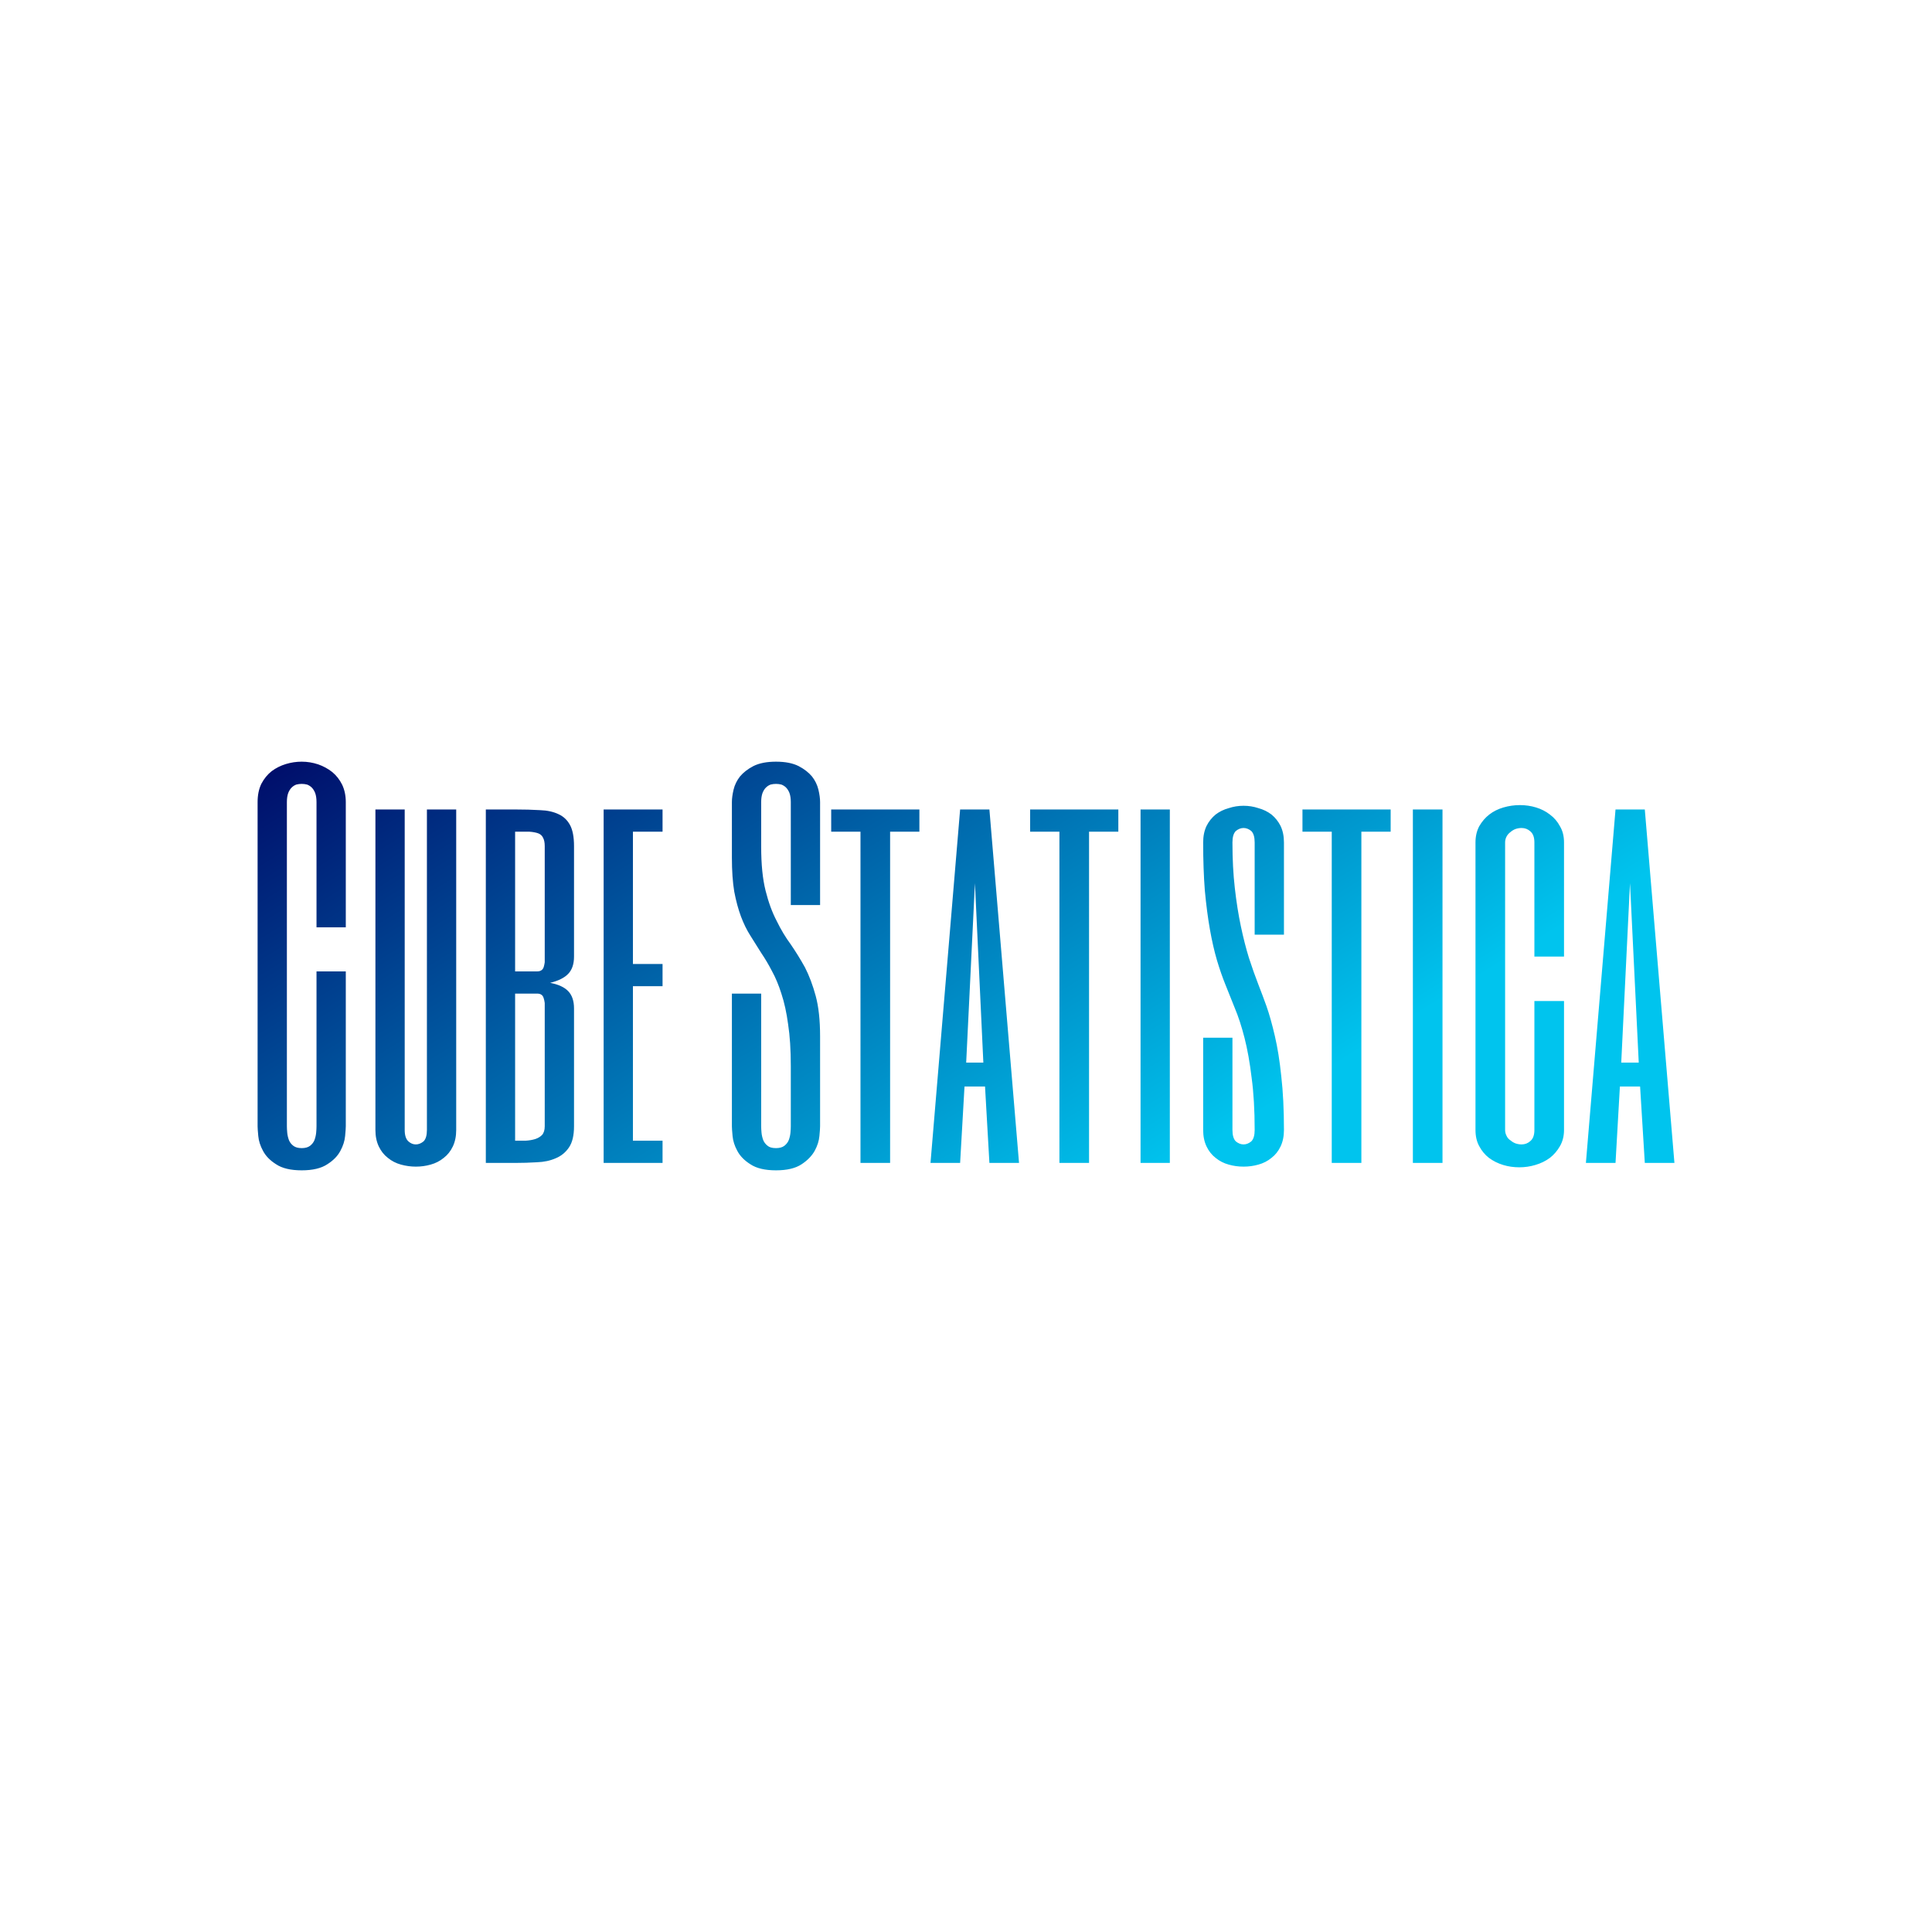 <?xml version="1.0" standalone="no"?>
<!DOCTYPE svg PUBLIC "-//W3C//DTD SVG 1.1//EN" "http://www.w3.org/Graphics/SVG/1.1/DTD/svg11.dtd">
<svg xmlns="http://www.w3.org/2000/svg" data-v-fde0c5aa="" viewBox="0 0 300 300" class="font" width="300" height="300"><!----><defs data-v-fde0c5aa=""><!----></defs><rect data-v-fde0c5aa="" fill="transparent" x="0" y="0" width="300px" height="300px" class="logo-background-square"/><defs data-v-fde0c5aa=""><linearGradient data-v-fde0c5aa="" gradientTransform="rotate(25)" id="f98bd175-ca78-4d8f-a5fb-7dead2e615e9" x1="0%" y1="0%" x2="100%" y2="0%"><stop data-v-fde0c5aa="" offset="0%" stop-color="#000A68" stop-opacity="1"/><stop data-v-fde0c5aa="" offset="100%" stop-color="#00C4EE" stop-opacity="1"/></linearGradient></defs><g data-v-fde0c5aa="" id="dae48991-8256-4280-91b6-cae5add76bdc" fill="url(#f98bd175-ca78-4d8f-a5fb-7dead2e615e9)" transform="matrix(5.227,0,0,5.227,37.7,99.717)"><path d="M3.06 4.75L3.06 8.47L2.19 8.47L2.19 4.75L2.19 4.75Q2.19 4.59 2.15 4.48L2.15 4.48L2.15 4.48Q2.11 4.38 2.05 4.32L2.05 4.32L2.05 4.32Q1.99 4.26 1.91 4.23L1.91 4.23L1.91 4.23Q1.83 4.21 1.75 4.21L1.75 4.21L1.75 4.21Q1.67 4.21 1.59 4.23L1.59 4.23L1.59 4.23Q1.51 4.26 1.45 4.32L1.45 4.32L1.45 4.32Q1.39 4.38 1.35 4.48L1.35 4.48L1.35 4.48Q1.31 4.59 1.31 4.75L1.31 4.75L1.31 14.38L1.31 14.38Q1.31 14.46 1.32 14.57L1.32 14.57L1.32 14.57Q1.33 14.68 1.37 14.79L1.37 14.79L1.37 14.79Q1.41 14.89 1.50 14.96L1.50 14.96L1.50 14.96Q1.59 15.03 1.75 15.03L1.75 15.03L1.75 15.03Q1.91 15.03 2.00 14.96L2.00 14.96L2.00 14.96Q2.09 14.89 2.13 14.79L2.13 14.79L2.13 14.79Q2.17 14.68 2.18 14.57L2.18 14.57L2.18 14.57Q2.19 14.46 2.19 14.38L2.19 14.38L2.19 9.78L3.06 9.78L3.06 14.38L3.06 14.38Q3.06 14.46 3.04 14.67L3.04 14.67L3.04 14.67Q3.02 14.89 2.90 15.11L2.90 15.11L2.90 15.11Q2.78 15.34 2.51 15.51L2.51 15.51L2.51 15.51Q2.24 15.69 1.75 15.69L1.75 15.69L1.75 15.69Q1.26 15.69 0.99 15.51L0.99 15.51L0.99 15.51Q0.72 15.34 0.60 15.11L0.60 15.11L0.60 15.11Q0.48 14.89 0.46 14.67L0.46 14.67L0.46 14.67Q0.44 14.46 0.44 14.38L0.44 14.38L0.44 4.75L0.44 4.75Q0.44 4.44 0.55 4.21L0.55 4.21L0.55 4.21Q0.67 3.98 0.86 3.83L0.86 3.83L0.86 3.83Q1.05 3.69 1.28 3.62L1.28 3.62L1.28 3.62Q1.51 3.55 1.75 3.55L1.75 3.55L1.75 3.55Q2.00 3.55 2.24 3.63L2.24 3.63L2.24 3.63Q2.47 3.71 2.66 3.86L2.66 3.86L2.66 3.86Q2.84 4.01 2.95 4.23L2.95 4.23L2.95 4.23Q3.06 4.46 3.06 4.75L3.06 4.75ZM5.47 14.49L5.47 4.97L6.34 4.97L6.34 14.49L6.34 14.49Q6.34 14.77 6.24 14.98L6.24 14.98L6.24 14.98Q6.14 15.19 5.97 15.32L5.97 15.32L5.97 15.32Q5.80 15.46 5.58 15.52L5.58 15.52L5.58 15.52Q5.37 15.58 5.14 15.58L5.14 15.58L5.14 15.58Q4.92 15.58 4.70 15.52L4.70 15.52L4.70 15.52Q4.48 15.46 4.31 15.32L4.31 15.32L4.31 15.32Q4.14 15.19 4.04 14.98L4.04 14.98L4.04 14.98Q3.94 14.77 3.94 14.49L3.94 14.49L3.94 4.97L4.81 4.97L4.81 14.49L4.81 14.49Q4.81 14.73 4.92 14.83L4.92 14.83L4.92 14.83Q5.02 14.92 5.14 14.92L5.14 14.92L5.14 14.92Q5.26 14.92 5.37 14.83L5.37 14.83L5.37 14.83Q5.47 14.73 5.47 14.49L5.47 14.49ZM8.09 5.63L8.09 9.78L8.75 9.78L8.75 9.78Q8.83 9.78 8.88 9.74L8.88 9.74L8.88 9.74Q8.92 9.71 8.94 9.65L8.94 9.65L8.94 9.65Q8.96 9.58 8.97 9.51L8.97 9.51L8.97 9.51Q8.97 9.43 8.97 9.34L8.97 9.34L8.97 6.06L8.97 6.06Q8.97 5.90 8.92 5.81L8.92 5.81L8.92 5.81Q8.88 5.72 8.78 5.68L8.78 5.68L8.78 5.68Q8.67 5.64 8.51 5.63L8.51 5.63L8.51 5.63Q8.34 5.63 8.09 5.63L8.09 5.63ZM8.97 14.38L8.97 10.88L8.97 10.88Q8.97 10.79 8.97 10.72L8.97 10.72L8.97 10.72Q8.96 10.64 8.94 10.58L8.94 10.58L8.94 10.58Q8.92 10.51 8.88 10.48L8.88 10.48L8.88 10.48Q8.83 10.44 8.75 10.44L8.75 10.44L8.09 10.44L8.09 14.81L8.09 14.81Q8.24 14.81 8.40 14.81L8.40 14.81L8.40 14.81Q8.56 14.80 8.69 14.76L8.69 14.76L8.69 14.76Q8.81 14.72 8.89 14.64L8.89 14.64L8.89 14.64Q8.97 14.55 8.97 14.38L8.97 14.38ZM9.84 6.06L9.84 9.34L9.84 9.34Q9.84 9.67 9.67 9.85L9.67 9.85L9.67 9.85Q9.50 10.03 9.13 10.12L9.13 10.12L9.13 10.12Q9.50 10.19 9.67 10.37L9.67 10.37L9.67 10.37Q9.84 10.55 9.84 10.88L9.84 10.88L9.84 14.38L9.84 14.38Q9.84 14.79 9.69 15.01L9.69 15.01L9.69 15.01Q9.54 15.23 9.30 15.33L9.30 15.33L9.30 15.33Q9.05 15.44 8.74 15.45L8.74 15.45L8.74 15.45Q8.42 15.47 8.09 15.47L8.09 15.47L7.22 15.47L7.22 4.97L8.09 4.97L8.09 4.97Q8.50 4.97 8.83 4.99L8.83 4.99L8.83 4.99Q9.15 5.00 9.38 5.11L9.38 5.11L9.38 5.11Q9.60 5.21 9.72 5.43L9.72 5.43L9.72 5.43Q9.84 5.65 9.84 6.06L9.84 6.06ZM12.47 4.97L12.47 5.63L11.59 5.63L11.59 9.56L12.47 9.56L12.47 10.22L11.59 10.22L11.59 14.81L12.47 14.81L12.47 15.47L10.72 15.47L10.72 4.97L12.47 4.97ZM16.28 14.38L16.28 12.59L16.28 12.59Q16.28 11.87 16.20 11.35L16.20 11.35L16.20 11.35Q16.13 10.83 16.00 10.44L16.00 10.44L16.00 10.44Q15.88 10.06 15.72 9.77L15.72 9.77L15.72 9.77Q15.57 9.48 15.40 9.23L15.40 9.23L15.40 9.23Q15.24 8.98 15.08 8.72L15.08 8.72L15.08 8.72Q14.92 8.47 14.80 8.15L14.80 8.15L14.80 8.15Q14.68 7.83 14.60 7.41L14.60 7.41L14.60 7.41Q14.53 6.99 14.53 6.40L14.53 6.40L14.53 4.75L14.53 4.75Q14.53 4.59 14.58 4.38L14.58 4.38L14.58 4.38Q14.63 4.17 14.77 3.99L14.77 3.99L14.77 3.99Q14.92 3.81 15.17 3.68L15.17 3.68L15.17 3.68Q15.43 3.55 15.84 3.55L15.84 3.55L15.84 3.55Q16.25 3.55 16.51 3.68L16.51 3.68L16.51 3.68Q16.76 3.81 16.91 3.99L16.91 3.99L16.91 3.99Q17.05 4.17 17.10 4.38L17.10 4.38L17.10 4.38Q17.15 4.59 17.15 4.75L17.15 4.75L17.15 7.81L16.28 7.81L16.28 4.75L16.28 4.75Q16.28 4.59 16.24 4.48L16.24 4.48L16.24 4.48Q16.20 4.38 16.14 4.32L16.14 4.32L16.14 4.32Q16.08 4.26 16.00 4.23L16.00 4.23L16.00 4.23Q15.92 4.21 15.84 4.21L15.84 4.21L15.84 4.21Q15.76 4.21 15.68 4.23L15.68 4.23L15.68 4.23Q15.60 4.26 15.54 4.32L15.54 4.32L15.54 4.32Q15.48 4.38 15.44 4.48L15.44 4.48L15.44 4.48Q15.40 4.59 15.40 4.75L15.40 4.75L15.40 6.08L15.40 6.08Q15.40 6.86 15.53 7.38L15.53 7.38L15.53 7.38Q15.66 7.90 15.86 8.28L15.86 8.28L15.86 8.28Q16.05 8.67 16.28 8.98L16.28 8.98L16.28 8.98Q16.50 9.30 16.70 9.66L16.70 9.66L16.70 9.66Q16.89 10.03 17.02 10.51L17.02 10.51L17.02 10.51Q17.15 10.99 17.15 11.71L17.15 11.71L17.15 14.38L17.15 14.38Q17.15 14.46 17.13 14.67L17.13 14.67L17.13 14.67Q17.11 14.89 16.99 15.11L16.99 15.11L16.99 15.11Q16.86 15.34 16.60 15.51L16.60 15.51L16.60 15.51Q16.33 15.69 15.84 15.69L15.84 15.69L15.84 15.69Q15.35 15.69 15.08 15.51L15.08 15.51L15.08 15.51Q14.81 15.34 14.69 15.11L14.69 15.11L14.69 15.11Q14.57 14.89 14.55 14.67L14.55 14.67L14.55 14.67Q14.53 14.46 14.53 14.38L14.53 14.38L14.53 10.44L15.40 10.44L15.40 14.38L15.40 14.38Q15.40 14.46 15.41 14.57L15.41 14.57L15.41 14.57Q15.42 14.68 15.46 14.79L15.46 14.79L15.46 14.79Q15.50 14.89 15.59 14.96L15.59 14.96L15.59 14.96Q15.67 15.03 15.84 15.03L15.84 15.03L15.84 15.03Q16.00 15.03 16.09 14.96L16.09 14.96L16.09 14.96Q16.18 14.89 16.22 14.79L16.22 14.79L16.22 14.79Q16.26 14.68 16.27 14.57L16.27 14.57L16.27 14.57Q16.28 14.46 16.28 14.38L16.28 14.38ZM17.48 4.97L20.10 4.97L20.10 5.63L19.23 5.63L19.23 15.47L18.35 15.47L18.35 5.63L17.48 5.63L17.48 4.97ZM22.18 4.97L23.06 15.47L22.18 15.47L22.05 13.20L21.44 13.20L21.31 15.47L20.43 15.47L21.31 4.97L22.18 4.97ZM21.49 12.49L22.00 12.49L21.75 7.16L21.49 12.49ZM23.39 4.97L26.01 4.97L26.01 5.63L25.14 5.63L25.14 15.47L24.26 15.47L24.26 5.63L23.39 5.63L23.39 4.97ZM26.67 4.97L27.54 4.97L27.54 15.47L26.67 15.47L26.67 4.97ZM30.93 5.95L30.93 8.69L30.06 8.69L30.06 5.95L30.06 5.95Q30.06 5.71 29.96 5.61L29.96 5.61L29.96 5.61Q29.85 5.52 29.73 5.52L29.73 5.52L29.73 5.52Q29.61 5.52 29.50 5.61L29.50 5.61L29.50 5.61Q29.40 5.71 29.40 5.95L29.40 5.95L29.40 5.95Q29.40 6.69 29.47 7.30L29.47 7.30L29.47 7.30Q29.54 7.92 29.65 8.44L29.65 8.44L29.65 8.44Q29.76 8.96 29.89 9.38L29.89 9.38L29.89 9.38Q30.03 9.81 30.17 10.17L30.17 10.17L30.17 10.17Q30.28 10.45 30.41 10.81L30.41 10.81L30.41 10.81Q30.54 11.18 30.66 11.70L30.66 11.70L30.66 11.70Q30.78 12.21 30.85 12.89L30.85 12.89L30.85 12.89Q30.93 13.58 30.93 14.49L30.93 14.49L30.93 14.49Q30.93 14.77 30.83 14.98L30.83 14.98L30.83 14.98Q30.73 15.19 30.56 15.32L30.56 15.32L30.56 15.32Q30.39 15.46 30.17 15.52L30.17 15.52L30.17 15.52Q29.96 15.58 29.73 15.58L29.73 15.58L29.73 15.58Q29.50 15.58 29.29 15.52L29.29 15.52L29.29 15.52Q29.07 15.46 28.90 15.32L28.90 15.32L28.90 15.32Q28.73 15.19 28.63 14.98L28.63 14.98L28.63 14.98Q28.53 14.77 28.53 14.49L28.53 14.49L28.53 11.75L29.40 11.75L29.40 14.49L29.40 14.49Q29.40 14.73 29.50 14.83L29.50 14.83L29.50 14.83Q29.61 14.92 29.73 14.92L29.73 14.92L29.73 14.92Q29.85 14.92 29.96 14.83L29.96 14.83L29.96 14.83Q30.06 14.73 30.06 14.49L30.06 14.49L30.06 14.49Q30.06 13.60 29.97 12.94L29.97 12.94L29.97 12.94Q29.89 12.27 29.76 11.76L29.76 11.76L29.76 11.76Q29.63 11.25 29.47 10.87L29.47 10.87L29.47 10.87Q29.32 10.49 29.19 10.17L29.19 10.17L29.19 10.17Q29.06 9.85 28.94 9.45L28.94 9.45L28.94 9.45Q28.82 9.04 28.73 8.53L28.73 8.53L28.73 8.53Q28.64 8.02 28.58 7.38L28.58 7.38L28.58 7.38Q28.53 6.74 28.53 5.95L28.53 5.95L28.53 5.95Q28.53 5.67 28.63 5.46L28.63 5.46L28.63 5.46Q28.73 5.26 28.90 5.12L28.90 5.12L28.90 5.12Q29.07 4.99 29.29 4.93L29.29 4.93L29.29 4.93Q29.50 4.86 29.73 4.86L29.73 4.86L29.73 4.86Q29.96 4.86 30.17 4.93L30.17 4.93L30.17 4.93Q30.39 4.99 30.56 5.12L30.56 5.12L30.56 5.12Q30.73 5.26 30.83 5.46L30.83 5.46L30.83 5.46Q30.93 5.67 30.93 5.95L30.93 5.95ZM31.48 4.97L34.10 4.97L34.10 5.63L33.23 5.63L33.23 15.47L32.35 15.47L32.35 5.63L31.48 5.63L31.48 4.97ZM34.76 4.97L35.64 4.97L35.64 15.47L34.76 15.47L34.76 4.97ZM39.25 5.95L39.25 9.34L38.37 9.34L38.37 5.95L38.37 5.95Q38.37 5.72 38.25 5.62L38.25 5.62L38.25 5.62Q38.14 5.52 37.99 5.52L37.99 5.52L37.99 5.52Q37.90 5.52 37.81 5.55L37.81 5.55L37.81 5.55Q37.73 5.58 37.66 5.64L37.66 5.64L37.66 5.64Q37.58 5.70 37.54 5.78L37.54 5.78L37.54 5.78Q37.50 5.86 37.50 5.95L37.50 5.95L37.50 14.49L37.50 14.49Q37.50 14.58 37.54 14.66L37.54 14.66L37.54 14.66Q37.58 14.75 37.66 14.80L37.66 14.80L37.66 14.80Q37.73 14.86 37.81 14.89L37.81 14.89L37.81 14.89Q37.90 14.92 37.99 14.92L37.99 14.92L37.99 14.92Q38.14 14.92 38.25 14.82L38.25 14.82L38.25 14.82Q38.37 14.72 38.37 14.49L38.37 14.49L38.37 10.66L39.25 10.66L39.25 14.49L39.25 14.49Q39.25 14.76 39.13 14.97L39.13 14.97L39.13 14.97Q39.01 15.18 38.83 15.32L38.83 15.32L38.83 15.32Q38.64 15.46 38.40 15.53L38.40 15.53L38.40 15.53Q38.17 15.60 37.92 15.60L37.92 15.60L37.92 15.60Q37.67 15.60 37.44 15.53L37.44 15.53L37.44 15.53Q37.21 15.46 37.02 15.32L37.02 15.32L37.02 15.32Q36.84 15.18 36.73 14.97L36.73 14.97L36.73 14.97Q36.62 14.77 36.62 14.49L36.62 14.49L36.62 5.95L36.62 5.95Q36.62 5.68 36.73 5.47L36.73 5.47L36.73 5.47Q36.85 5.26 37.03 5.12L37.03 5.12L37.03 5.12Q37.21 4.98 37.45 4.91L37.45 4.91L37.45 4.91Q37.69 4.84 37.94 4.84L37.94 4.84L37.94 4.84Q38.19 4.84 38.42 4.91L38.42 4.91L38.42 4.91Q38.65 4.98 38.83 5.12L38.83 5.12L38.83 5.12Q39.02 5.26 39.13 5.47L39.13 5.47L39.13 5.47Q39.25 5.67 39.25 5.95L39.25 5.95ZM41.65 4.97L42.53 15.47L41.65 15.47L41.51 13.20L40.91 13.20L40.78 15.47L39.90 15.47L40.78 4.97L41.65 4.97ZM40.95 12.49L41.47 12.49L41.21 7.16L40.95 12.49Z"/></g><!----><!----></svg>